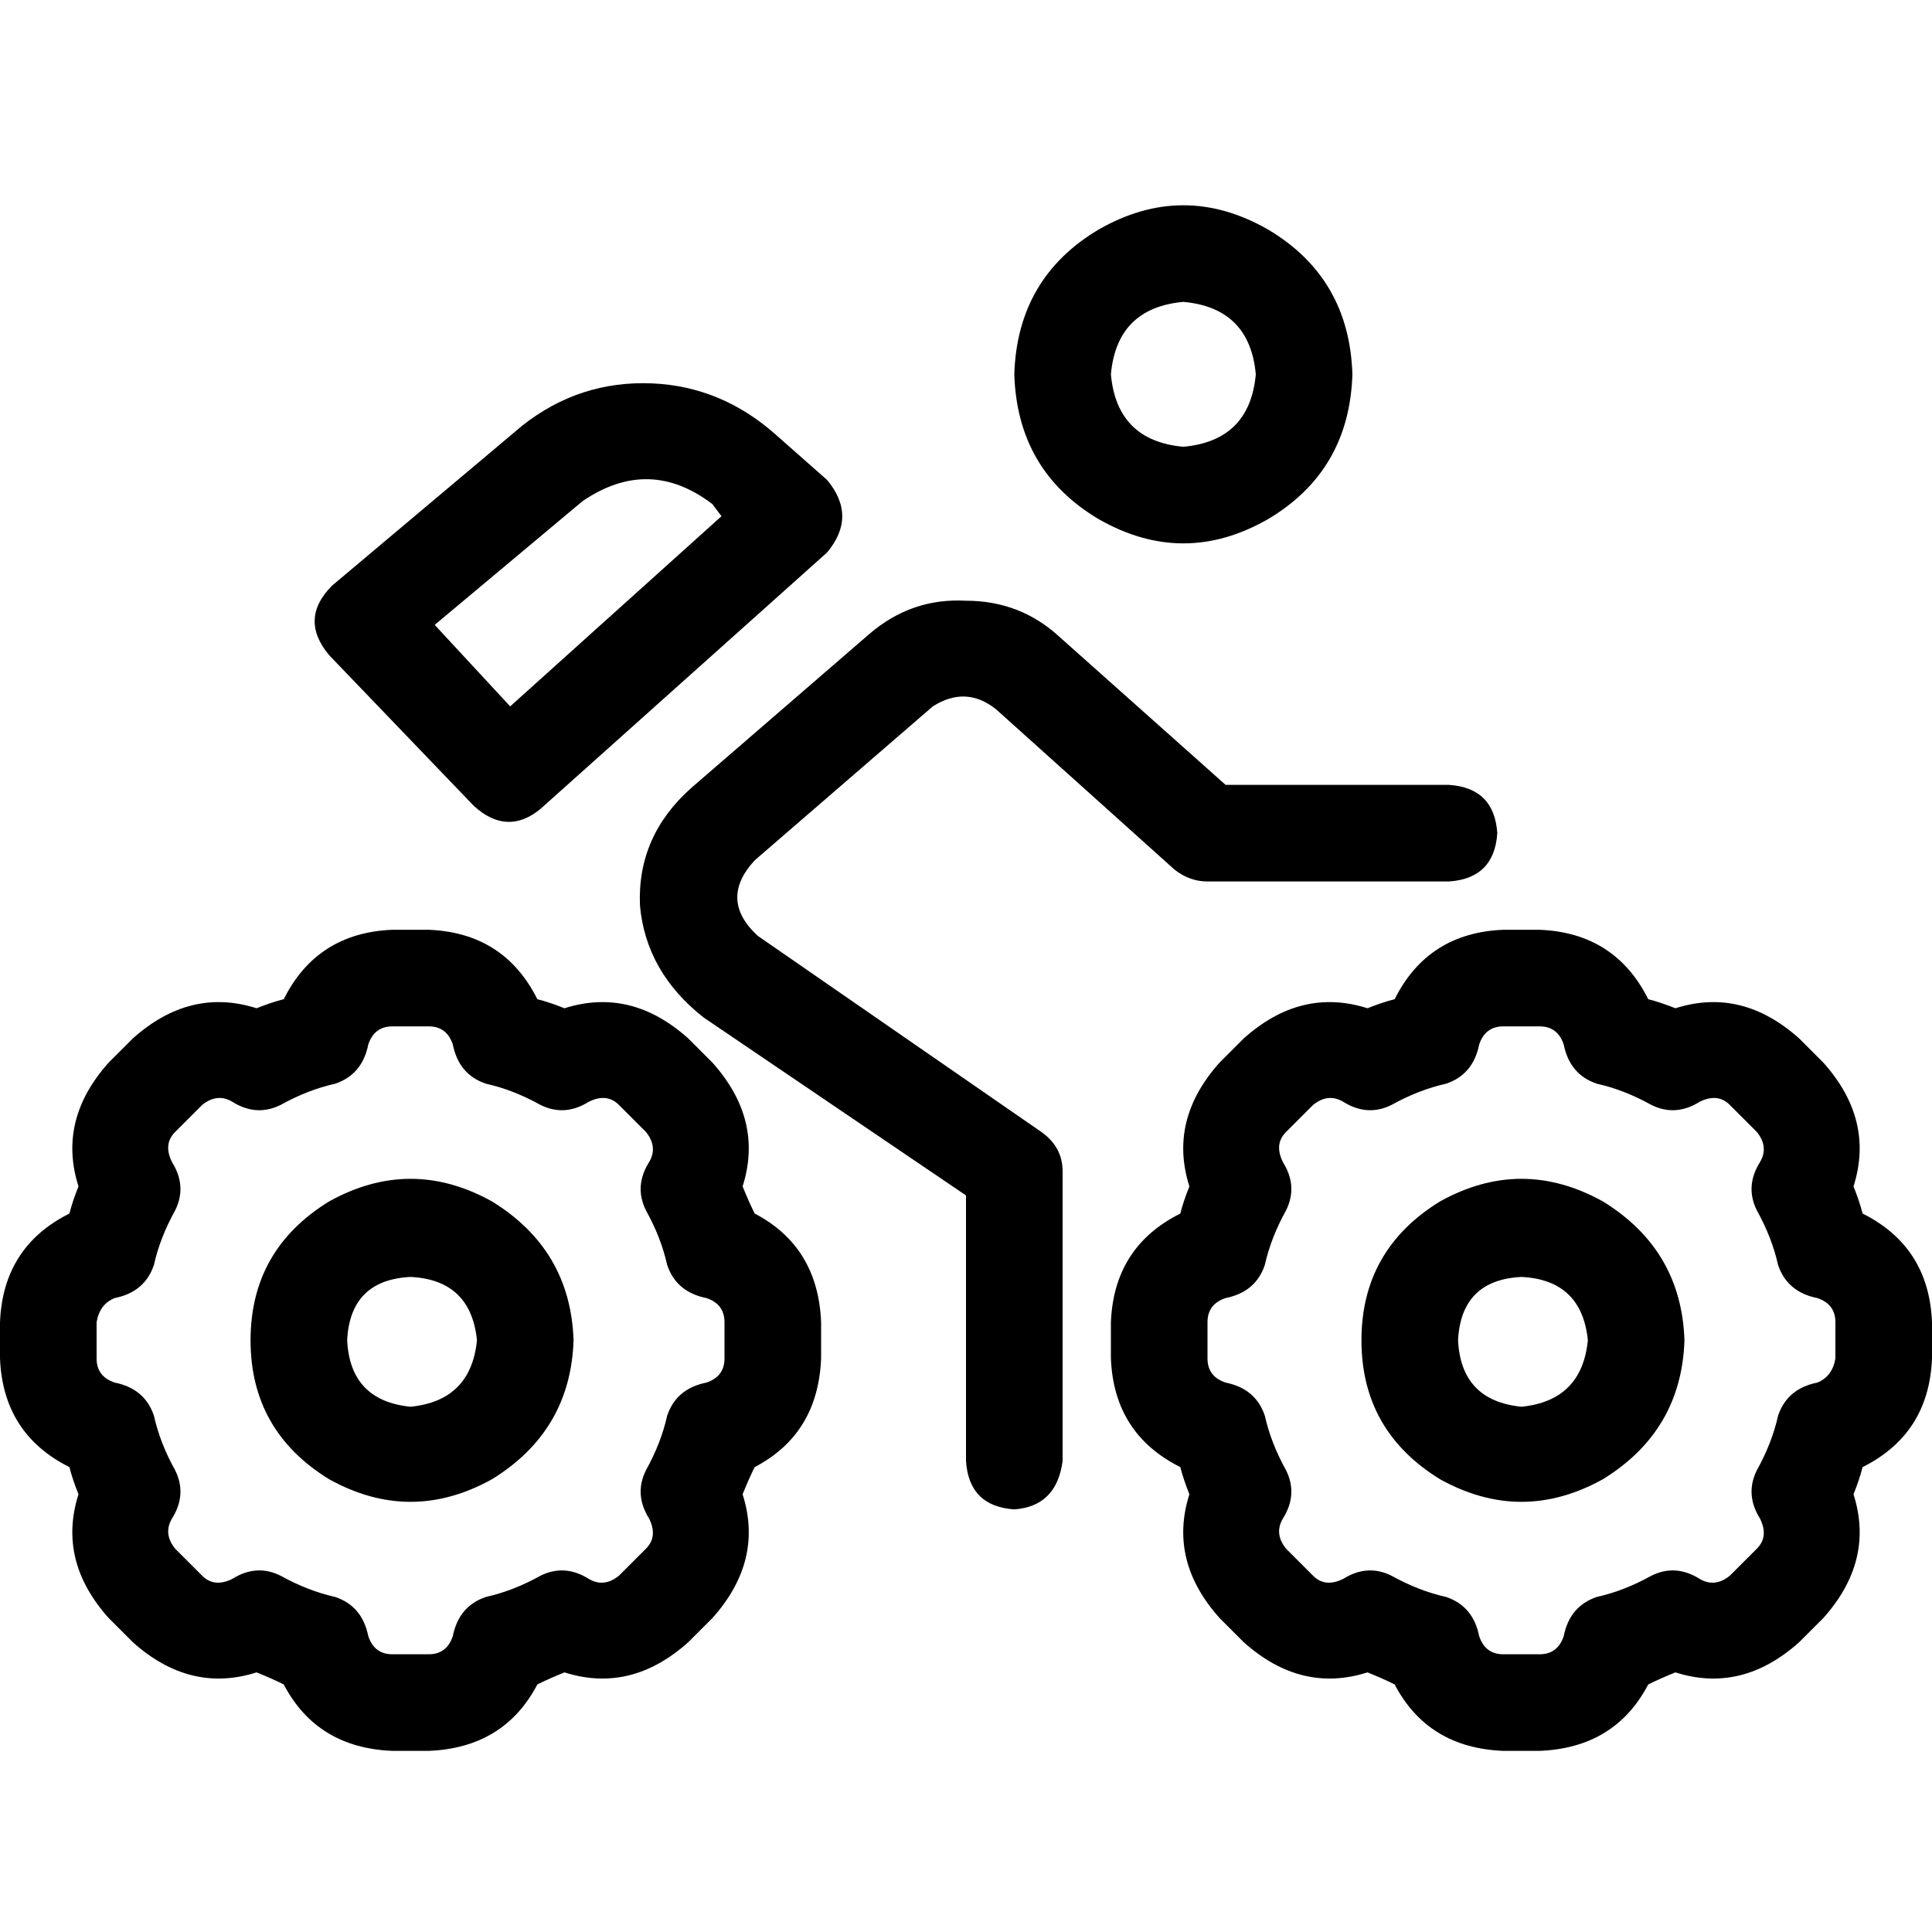 <svg xmlns="http://www.w3.org/2000/svg" viewBox="0 0 512 512">
  <path d="M 332.8 99.2 Q 331.2 81.6 313.6 80 Q 296 81.6 294.4 99.2 Q 296 116.8 313.6 118.4 Q 331.2 116.8 332.8 99.2 L 332.8 99.2 Z M 268.8 99.2 Q 269.6 73.6 291.2 60.8 Q 313.6 48 336 60.8 Q 357.6 73.6 358.4 99.2 Q 357.6 124.8 336 137.6 Q 313.6 150.4 291.2 137.6 Q 269.6 124.8 268.8 99.2 L 268.8 99.2 Z M 104 272 Q 99.2 272 97.6 276.8 Q 96 284.8 88.8 287.2 Q 81.6 288.8 74.4 292.8 Q 68 296 61.6 292 Q 57.6 289.6 53.6 292.8 L 46.4 300 Q 43.2 303.2 45.6 308 Q 49.6 314.4 46.4 320.8 Q 42.4 328 40.8 335.2 Q 38.4 342.4 30.4 344 Q 26.4 345.6 25.6 350.4 L 25.6 360 Q 25.6 364.8 30.4 366.4 Q 38.4 368 40.8 375.2 Q 42.4 382.4 46.4 389.6 Q 49.6 396 45.6 402.4 Q 43.2 406.4 46.4 410.4 L 53.6 417.6 Q 56.8 420.8 61.6 418.4 Q 68 414.4 74.4 417.6 Q 81.6 421.6 88.8 423.2 Q 96 425.6 97.6 433.6 Q 99.2 438.4 104 438.4 L 113.6 438.4 Q 118.4 438.4 120 433.6 Q 121.6 425.6 128.8 423.2 Q 136 421.6 143.2 417.6 Q 149.6 414.4 156 418.4 Q 160 420.8 164 417.6 L 171.2 410.4 Q 174.4 407.2 172 402.4 Q 168 396 171.2 389.6 Q 175.2 382.4 176.8 375.2 Q 179.2 368 187.2 366.4 Q 192 364.8 192 360 L 192 350.4 Q 192 345.6 187.2 344 Q 179.2 342.4 176.8 335.2 Q 175.2 328 171.2 320.8 Q 168 314.4 172 308 Q 174.4 304 171.2 300 L 164 292.8 Q 160.8 289.6 156 292 Q 149.6 296 143.2 292.8 Q 136 288.8 128.8 287.2 Q 121.6 284.8 120 276.8 Q 118.4 272 113.6 272 L 104 272 L 104 272 Z M 75.2 264.8 Q 84 247.2 104 246.4 L 113.6 246.4 Q 133.6 247.2 142.4 264.8 Q 145.6 265.6 149.6 267.2 Q 167.2 261.6 182.4 275.2 L 188.8 281.6 Q 202.4 296.8 196.8 314.4 Q 198.4 318.4 200 321.6 Q 216.8 330.4 217.6 350.4 L 217.6 360 Q 216.8 380 200 388.8 Q 198.4 392 196.8 396 Q 202.4 413.6 188.8 428.8 L 182.4 435.2 Q 167.2 448.8 149.6 443.2 Q 145.6 444.8 142.4 446.4 Q 133.6 463.2 113.6 464 L 104 464 Q 84 463.2 75.2 446.4 Q 72 444.8 68 443.2 Q 50.4 448.8 35.2 435.2 L 28.8 428.8 Q 15.2 413.6 20.8 396 Q 19.2 392 18.4 388.8 Q 0.8 380 0 360 L 0 350.4 Q 0.8 330.4 18.4 321.6 Q 19.2 318.4 20.8 314.4 Q 15.2 296.8 28.8 281.6 L 35.2 275.2 Q 50.4 261.6 68 267.2 Q 72 265.6 75.2 264.8 L 75.2 264.8 Z M 108.8 338.4 Q 92.8 339.2 92 355.2 Q 92.8 371.2 108.8 372.8 Q 124.8 371.2 126.4 355.2 Q 124.8 339.2 108.8 338.4 L 108.8 338.4 Z M 152 355.2 Q 151.2 379.2 130.4 392 Q 108.8 404 87.2 392 Q 66.4 379.2 66.4 355.2 Q 66.4 331.2 87.2 318.4 Q 108.8 306.4 130.4 318.4 Q 151.2 331.2 152 355.2 L 152 355.2 Z M 398.4 272 Q 393.6 272 392 276.8 Q 390.4 284.8 383.2 287.2 Q 376 288.8 368.8 292.8 Q 362.4 296 356 292 Q 352 289.6 348 292.8 L 340.8 300 Q 337.6 303.2 340 308 Q 344 314.4 340.8 320.8 Q 336.8 328 335.2 335.2 Q 332.8 342.4 324.8 344 Q 320 345.6 320 350.4 L 320 360 Q 320 364.8 324.8 366.4 Q 332.8 368 335.2 375.2 Q 336.8 382.4 340.8 389.6 Q 344 396 340 402.4 Q 337.6 406.4 340.8 410.4 L 348 417.6 Q 351.2 420.8 356 418.4 Q 362.4 414.4 368.8 417.6 Q 376 421.6 383.2 423.2 Q 390.4 425.6 392 433.6 Q 393.6 438.4 398.4 438.4 L 408 438.4 Q 412.8 438.4 414.4 433.6 Q 416 425.6 423.2 423.2 Q 430.4 421.6 437.6 417.6 Q 444 414.4 450.4 418.4 Q 454.4 420.8 458.4 417.6 L 465.6 410.4 Q 468.8 407.2 466.4 402.4 Q 462.4 396 465.6 389.6 Q 469.6 382.4 471.2 375.2 Q 473.6 368 481.6 366.4 Q 485.6 364.8 486.4 360 L 486.4 350.4 Q 486.4 345.6 481.6 344 Q 473.6 342.4 471.2 335.2 Q 469.6 328 465.6 320.8 Q 462.4 314.4 466.4 308 Q 468.8 304 465.6 300 L 458.4 292.8 Q 455.2 289.6 450.4 292 Q 444 296 437.6 292.8 Q 430.4 288.8 423.2 287.2 Q 416 284.8 414.4 276.8 Q 412.8 272 408 272 L 398.4 272 L 398.4 272 Z M 369.6 264.8 Q 378.4 247.2 398.4 246.4 L 408 246.4 Q 428 247.2 436.8 264.8 Q 440 265.6 444 267.2 Q 461.6 261.6 476.8 275.2 L 483.2 281.6 Q 496.8 296.8 491.2 314.4 Q 492.8 318.4 493.6 321.6 Q 511.2 330.4 512 350.4 L 512 360 Q 511.2 380 493.6 388.8 Q 492.8 392 491.2 396 Q 496.8 413.6 483.2 428.8 L 476.8 435.2 Q 461.6 448.8 444 443.2 Q 440 444.8 436.8 446.4 Q 428 463.2 408 464 L 398.4 464 Q 378.4 463.2 369.6 446.4 Q 366.4 444.8 362.4 443.2 Q 344.8 448.8 329.6 435.2 L 323.2 428.8 Q 309.6 413.6 315.2 396 Q 313.6 392 312.8 388.8 Q 295.2 380 294.4 360 L 294.4 350.4 Q 295.2 330.4 312.8 321.6 Q 313.6 318.4 315.2 314.4 Q 309.6 296.8 323.2 281.6 L 329.6 275.2 Q 344.8 261.6 362.4 267.2 Q 366.4 265.6 369.6 264.8 L 369.6 264.8 Z M 403.2 338.4 Q 387.2 339.2 386.4 355.2 Q 387.2 371.2 403.2 372.8 Q 419.2 371.2 420.8 355.2 Q 419.2 339.2 403.2 338.4 L 403.2 338.4 Z M 446.4 355.2 Q 445.6 379.2 424.8 392 Q 403.2 404 381.6 392 Q 360.8 379.2 360.8 355.2 Q 360.8 331.2 381.6 318.4 Q 403.2 306.4 424.8 318.4 Q 445.6 331.2 446.4 355.2 L 446.4 355.2 Z M 264 188 Q 256 181.6 247.2 187.2 L 200 228 Q 190.4 238.4 200.8 248 L 276 300 Q 281.6 304 281.6 310.4 L 281.6 387.2 Q 280 399.2 268.8 400 Q 256.8 399.2 256 387.2 L 256 316.8 L 186.4 269.6 Q 171.2 257.6 169.6 240 Q 168.8 221.6 183.2 208.8 L 230.4 168 Q 241.6 158.4 256 159.2 Q 270.4 159.2 280.8 168.8 L 324.8 208 L 384 208 Q 396 208.8 396.8 220.8 Q 396 232.8 384 233.6 L 320 233.6 Q 315.2 233.6 311.2 230.4 L 264 188 L 264 188 Z M 135.2 187.2 L 191.2 136.8 L 188.8 133.6 Q 172 120.8 154.4 132.8 L 115.2 165.6 L 135.2 187.2 L 135.2 187.2 Z M 219.2 146.4 L 143.2 214.4 Q 134.4 221.6 125.6 213.6 L 87.2 173.6 Q 79.2 164 88 155.2 L 138.4 112.8 Q 153.6 100.8 172.8 101.6 Q 191.2 102.4 205.6 115.2 L 219.2 127.2 Q 227.2 136.8 219.2 146.4 L 219.2 146.4 Z" />
</svg>